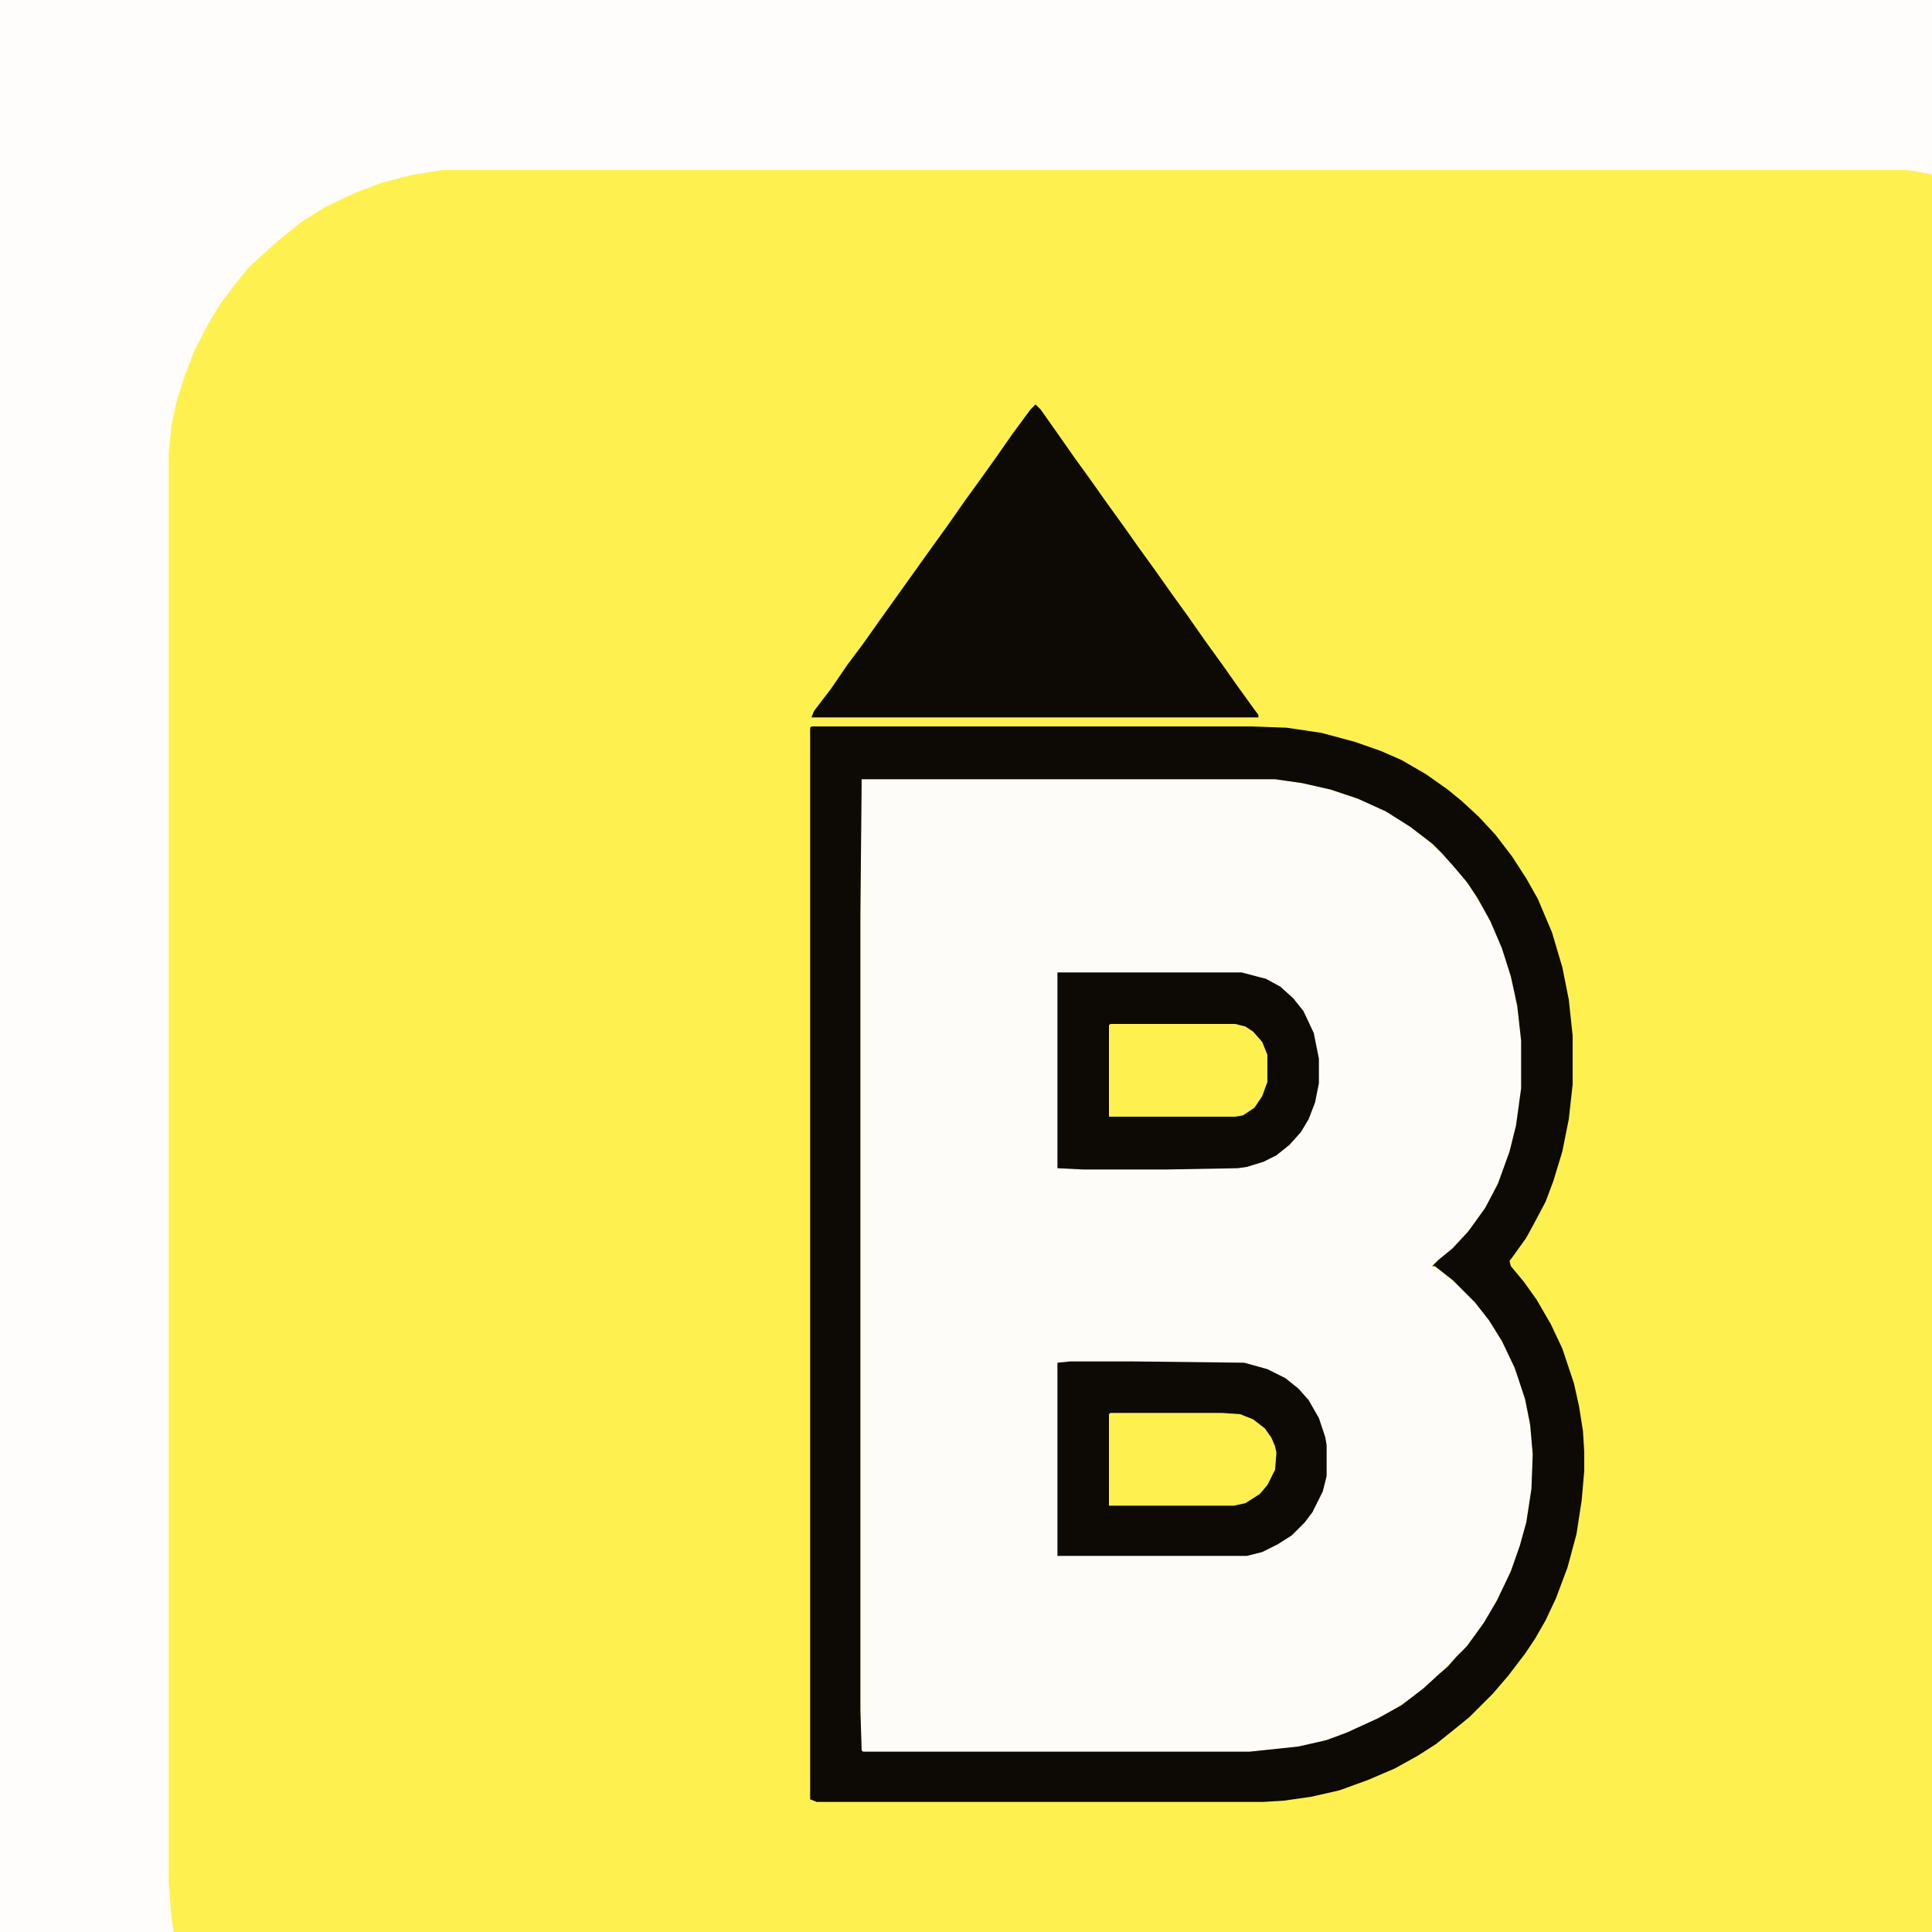 <?xml version="1.0" encoding="UTF-8"?>
<svg version="1.1" viewBox="0 0 1500 1500" width="456" height="456" xmlns="http://www.w3.org/2000/svg">
<path transform="translate(0)" d="m0 0h1824v1824h-1824z" fill="#FEF14F"/>
<path transform="translate(0)" d="m0 0h1824v1824h-1824zm343 132-24 4-23 6-21 8-23 11-19 12-16 13-10 9-8 7-7 7-9 11-12 16-9 15-11 21-8 21-6 19-4 19-2 21v1109l2 27 3 19 6 22 9 22 8 15 5 10 7 10 7 11 12 14 7 9 7 6 5 6 11 9 13 10 20 12 19 10 24 9 21 6 23 4 14 1 1071 1 50-1 18-2 22-5 16-5 25-10 19-10 19-12 16-13 7-7 3-2v-2l4-2 9-11 8-9 12-17 11-18 11-22 7-19 5-18 4-22 1-11 1-28v-1040l-1-57-3-23-4-19-6-20-6-15-11-23-9-14-10-14-12-14-17-17-11-9-16-12-21-12-23-11-30-10-25-5-9-1z" fill="#FEFDFB"/>
<path transform="translate(669,605)" d="m0 0h321l21 3 22 5 26 9 19 9 17 11 14 11 10 9 7 7 9 11 6 8 11 18 8 15 8 20 7 25 4 23 2 19v37l-4 29-5 20-7 20-9 19-8 12-9 12-7 7-6 7-13 10-1 2 4 2 14 11 17 17 12 16 12 22 8 19 6 20 4 23 1 24-1 19-4 26-7 25-10 24-12 23-12 17-8 10-27 27-17 13-13 8-15 8-25 11-21 6-17 3-31 3h-300l-1-1-1-31v-618z" fill="#FEFCF9"/>
<path transform="translate(630,564)" d="m0 0h341l28 1 27 4 26 7 20 7 16 7 19 11 17 12 11 9 13 12 13 14 13 17 11 17 9 16 11 26 8 27 5 25 3 28v38l-3 27-5 25-7 23-6 16-9 17-6 11-10 14-3 4 1 4 10 12 10 14 11 19 9 19 9 27 4 18 3 19 1 16v15l-2 23-4 26-7 26-9 24-8 17-8 14-8 12-13 17-12 14-18 18-11 9-15 12-14 9-18 10-21 9-22 8-22 5-21 3-16 1h-347l-5-2v-832zm39 41-1 105v618l1 31 1 1h300l38-4 22-5 16-6 24-11 18-10 17-13 12-11 7-6 7-8 8-8 13-18 10-17 11-23 7-20 5-18 4-26 1-27-2-23-4-20-8-24-10-21-10-16-11-14-17-17-14-11h-2l5-5 11-9 12-13 13-18 10-19 9-25 5-20 4-29v-37l-3-27-5-23-7-22-9-21-10-18-8-12-11-13-9-10-7-7-17-13-19-12-22-10-21-7-22-5-21-3z" fill="#0D0A05"/>
<path transform="translate(804,314)" d="m0 0 4 4 12 17 14 20 13 18 12 17 13 18 12 17 13 18 12 17 13 18 14 20 13 18 12 17 13 18 3 4v2h-347l2-5 13-17 13-19 12-16 12-17 40-56 13-18 14-20 13-18 10-14 14-20 14-19z" fill="#0D0A05"/>
<path transform="translate(831,1057)" d="m0 0h48l87 1 18 5 14 7 10 8 8 9 8 14 5 15 1 6v24l-3 12-8 16-6 8-10 10-11 7-12 6-12 3h-147v-150z" fill="#0D0A05"/>
<path transform="translate(821,755)" d="m0 0h143l19 5 11 6 10 9 8 10 8 17 4 20v19l-3 15-5 13-6 10-9 10-10 8-10 5-13 4-7 1-56 1h-64l-20-1z" fill="#0D0A05"/>
<path transform="translate(862,1097)" d="m0 0h87l14 1 10 4 9 7 5 7 3 7 1 5-1 13-6 12-6 7-11 7-9 2h-97v-71z" fill="#FEF14F"/>
<path transform="translate(862,795)" d="m0 0h97l8 2 6 4 7 8 4 10v21l-4 11-6 9-9 6-6 1h-98v-71z" fill="#FEF14F"/>
</svg>
